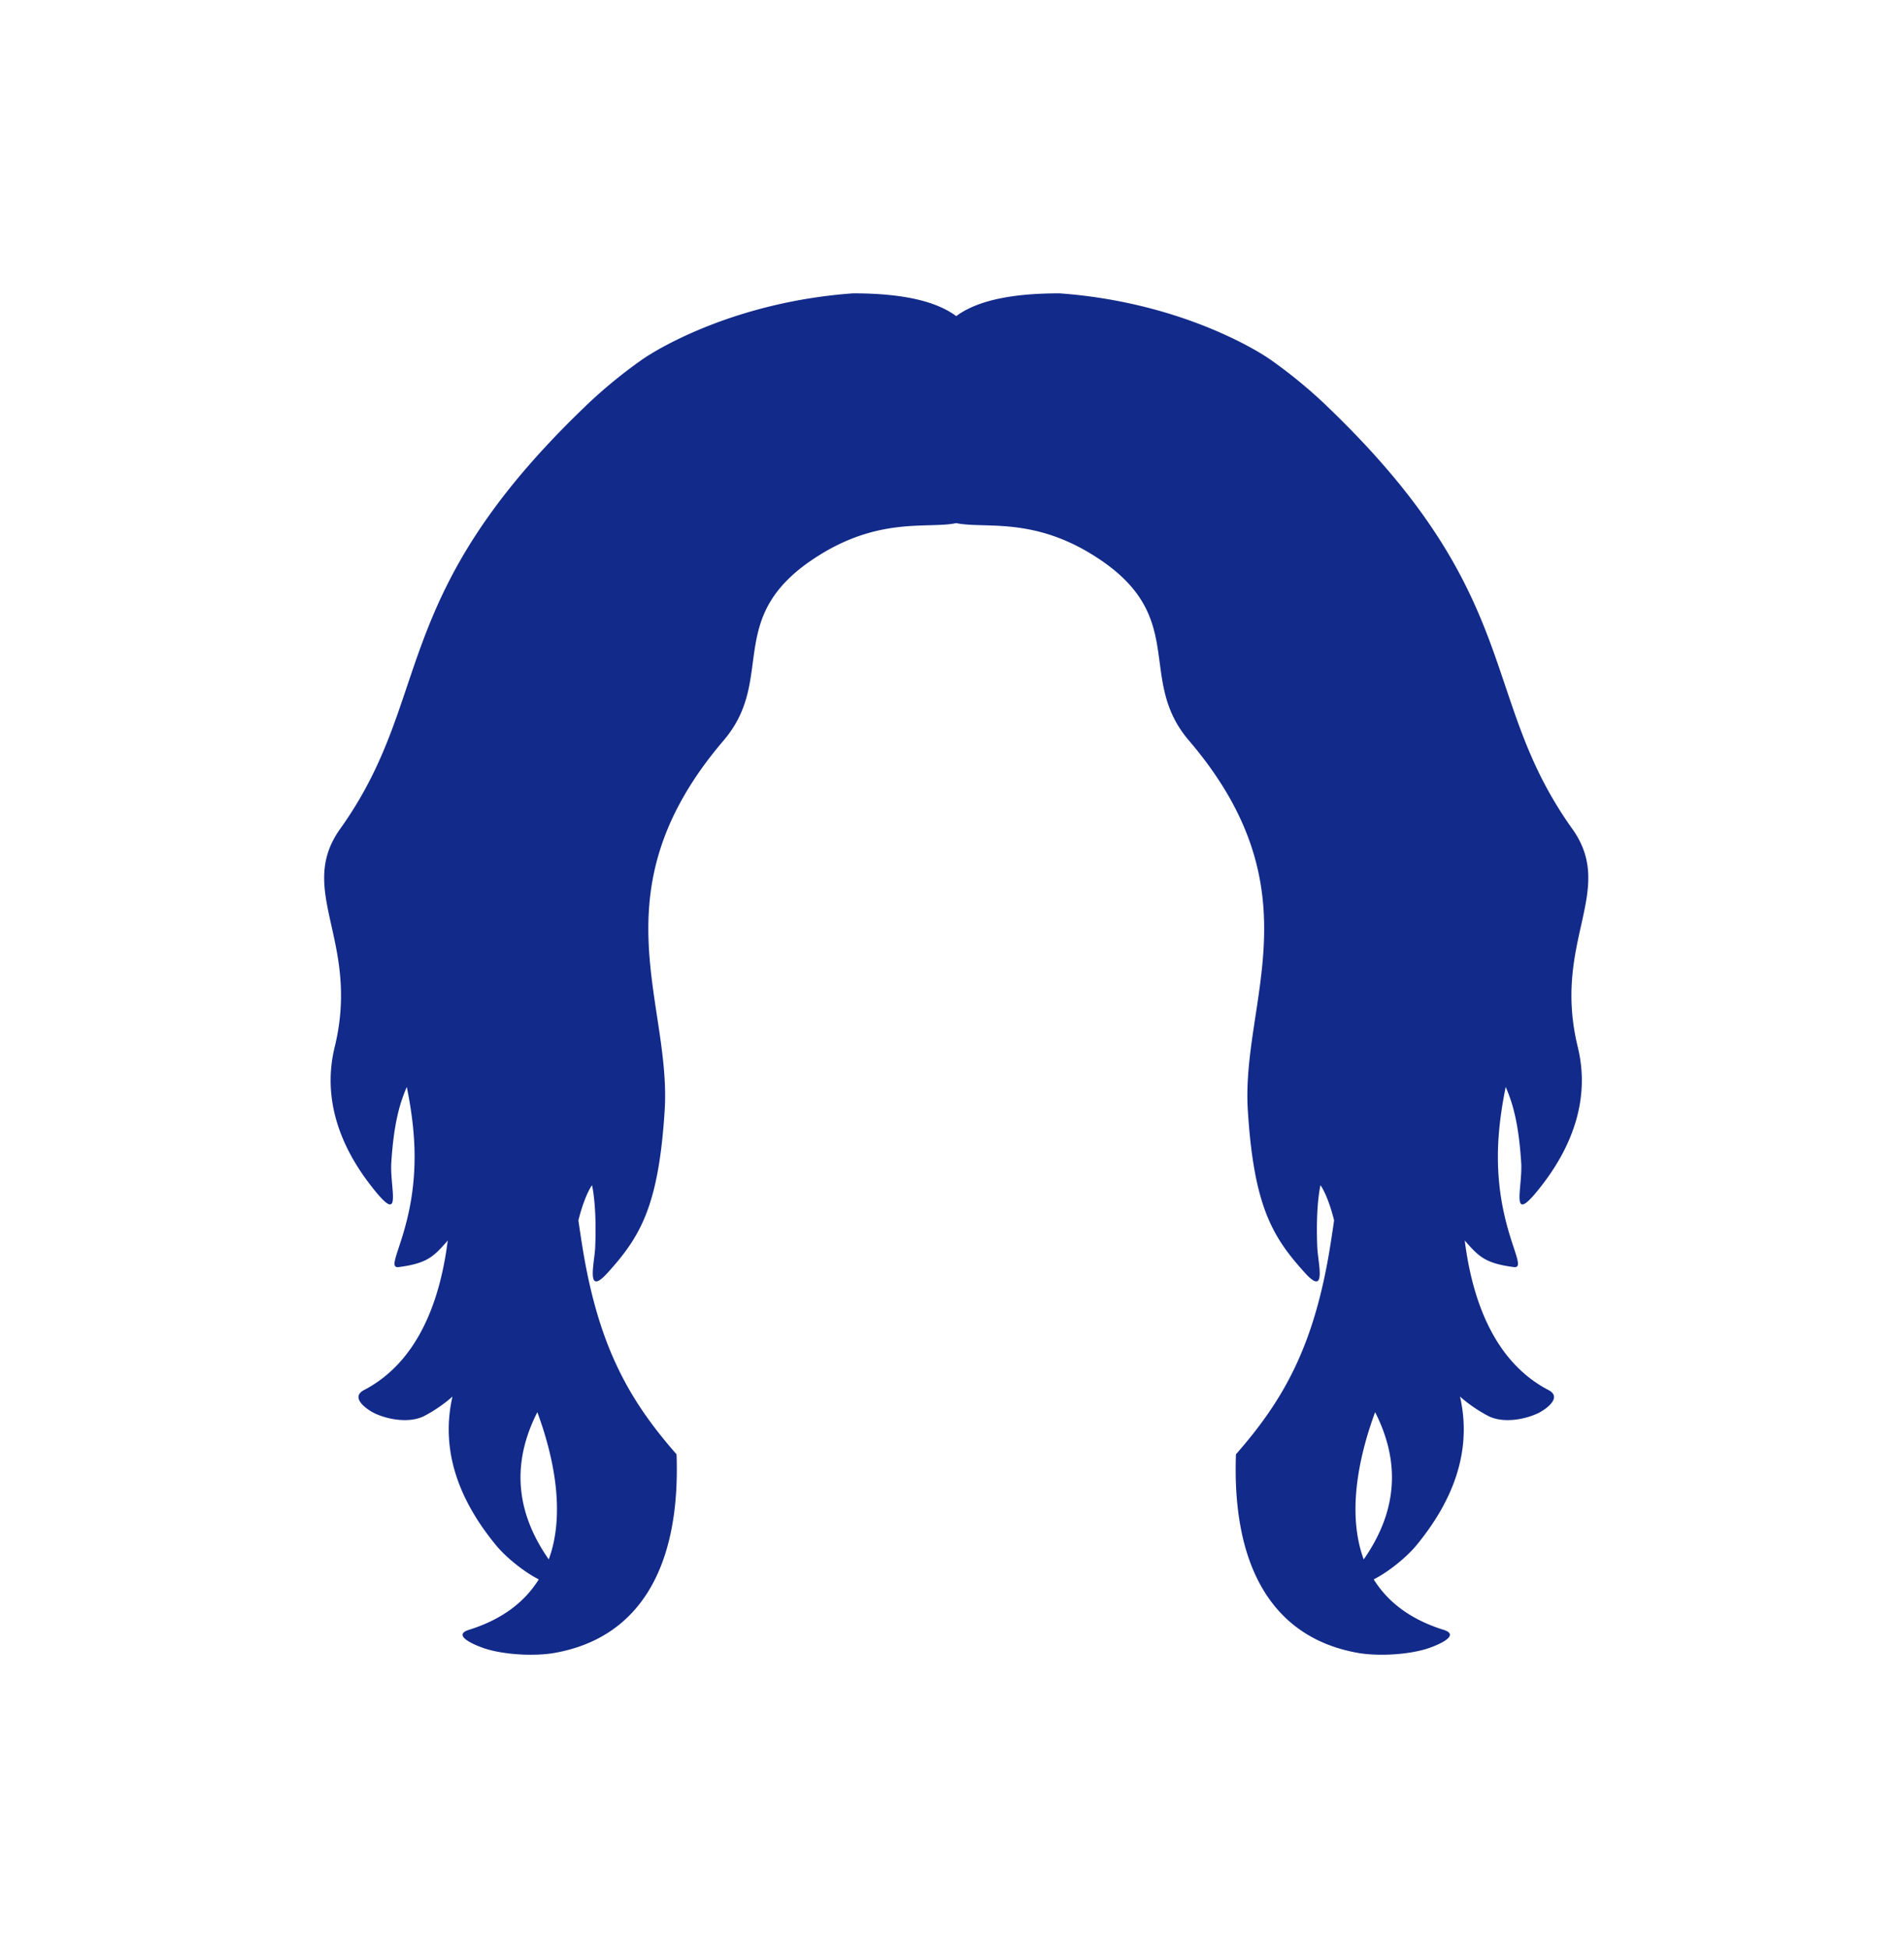 <svg xmlns="http://www.w3.org/2000/svg" xml:space="preserve" viewBox="0 0 215 220"><path d="M174.323 133.57c3.146-4.157 5.278-9.439 3.838-15.337-2.922-11.969 4.401-17.602-.627-24.643-10.625-14.878-5.18-26.09-27.555-47.587-.15-.143-.297-.295-.448-.436l-.041-.04c-.001-.001 0 .003-.001.002a56 56 0 0 0-5.969-4.873c-2.173-1.53-10.939-6.596-23.883-7.529-6.025 0-9.57 1.021-11.659 2.572-2.089-1.551-5.634-2.572-11.659-2.572-12.944.933-21.709 5.999-23.883 7.529a55.5 55.5 0 0 0-5.969 4.873c-.001.001 0-.003-.001-.002l-.041.04c-.15.141-.298.292-.448.436C43.602 67.5 49.047 78.712 38.422 93.59c-5.028 7.041 2.295 12.674-.627 24.643-1.44 5.898.692 11.179 3.838 15.337 4.041 5.34 2.358.713 2.553-2.285.284-4.388.931-6.649 1.749-8.536.382 1.879.695 3.875.823 5.994.595 9.831-3.616 14.609-1.708 14.349 3.175-.433 3.903-1.147 5.51-3.003-.911 7.238-3.577 13.826-9.455 16.891-1.658.865.42 2.262 1.215 2.633 1.599.747 4.002 1.121 5.613.28a16.3 16.3 0 0 0 3.161-2.176c-1.138 4.994-.138 10.656 4.936 16.811 1.022 1.24 3.003 2.912 4.809 3.833-1.544 2.476-4.039 4.496-7.886 5.696-2.088.651.935 1.862 2.064 2.192 2.272.663 5.508.784 7.593.416 9.697-1.711 14.246-9.812 13.786-22.43-5.356-6.105-8.85-12.209-10.658-23.6q-.229-1.448-.425-2.815c.443-1.801 1.04-3.261 1.537-3.977 0 0 .564 2.242.359 7.035-.075 1.741-1.097 5.617 1.379 2.886 3.684-4.063 5.781-7.494 6.467-18.369.78-12.37-7.854-24.787 6.662-41.783 6.103-7.145-.323-14.188 11.109-21.106 6.823-4.129 12.098-2.777 15.154-3.431 3.055.654 8.331-.698 15.153 3.431 11.432 6.918 5.006 13.961 11.109 21.106 14.516 16.997 5.882 29.414 6.662 41.783.686 10.875 2.783 14.306 6.467 18.369 2.476 2.731 1.454-1.145 1.379-2.886-.205-4.794.359-7.035.359-7.035.497.716 1.094 2.176 1.537 3.976q-.196 1.367-.425 2.815c-1.808 11.391-5.302 17.495-10.658 23.6-.46 12.618 4.089 20.719 13.786 22.43 2.084.368 5.32.247 7.593-.416 1.129-.329 4.152-1.541 2.064-2.192-3.846-1.2-6.342-3.22-7.886-5.696 1.806-.921 3.787-2.593 4.809-3.833 5.074-6.155 6.074-11.816 4.936-16.811a16.3 16.3 0 0 0 3.161 2.176c1.612.841 4.014.467 5.613-.28.795-.371 2.873-1.769 1.215-2.633-5.878-3.066-8.544-9.654-9.455-16.891 1.606 1.855 2.335 2.57 5.51 3.003 1.909.26-2.302-4.518-1.708-14.349.128-2.119.442-4.114.823-5.994.818 1.887 1.464 4.147 1.749 8.536.192 2.999-1.491 7.626 2.55 2.286M61.966 176.105c-4.349-6.219-3.711-11.855-1.289-16.63 1.995 5.417 3.125 11.644 1.289 16.63m92.024 0c-1.837-4.986-.707-11.213 1.289-16.63 2.422 4.775 3.059 10.411-1.289 16.63" style="fill:#122a89"/></svg>
